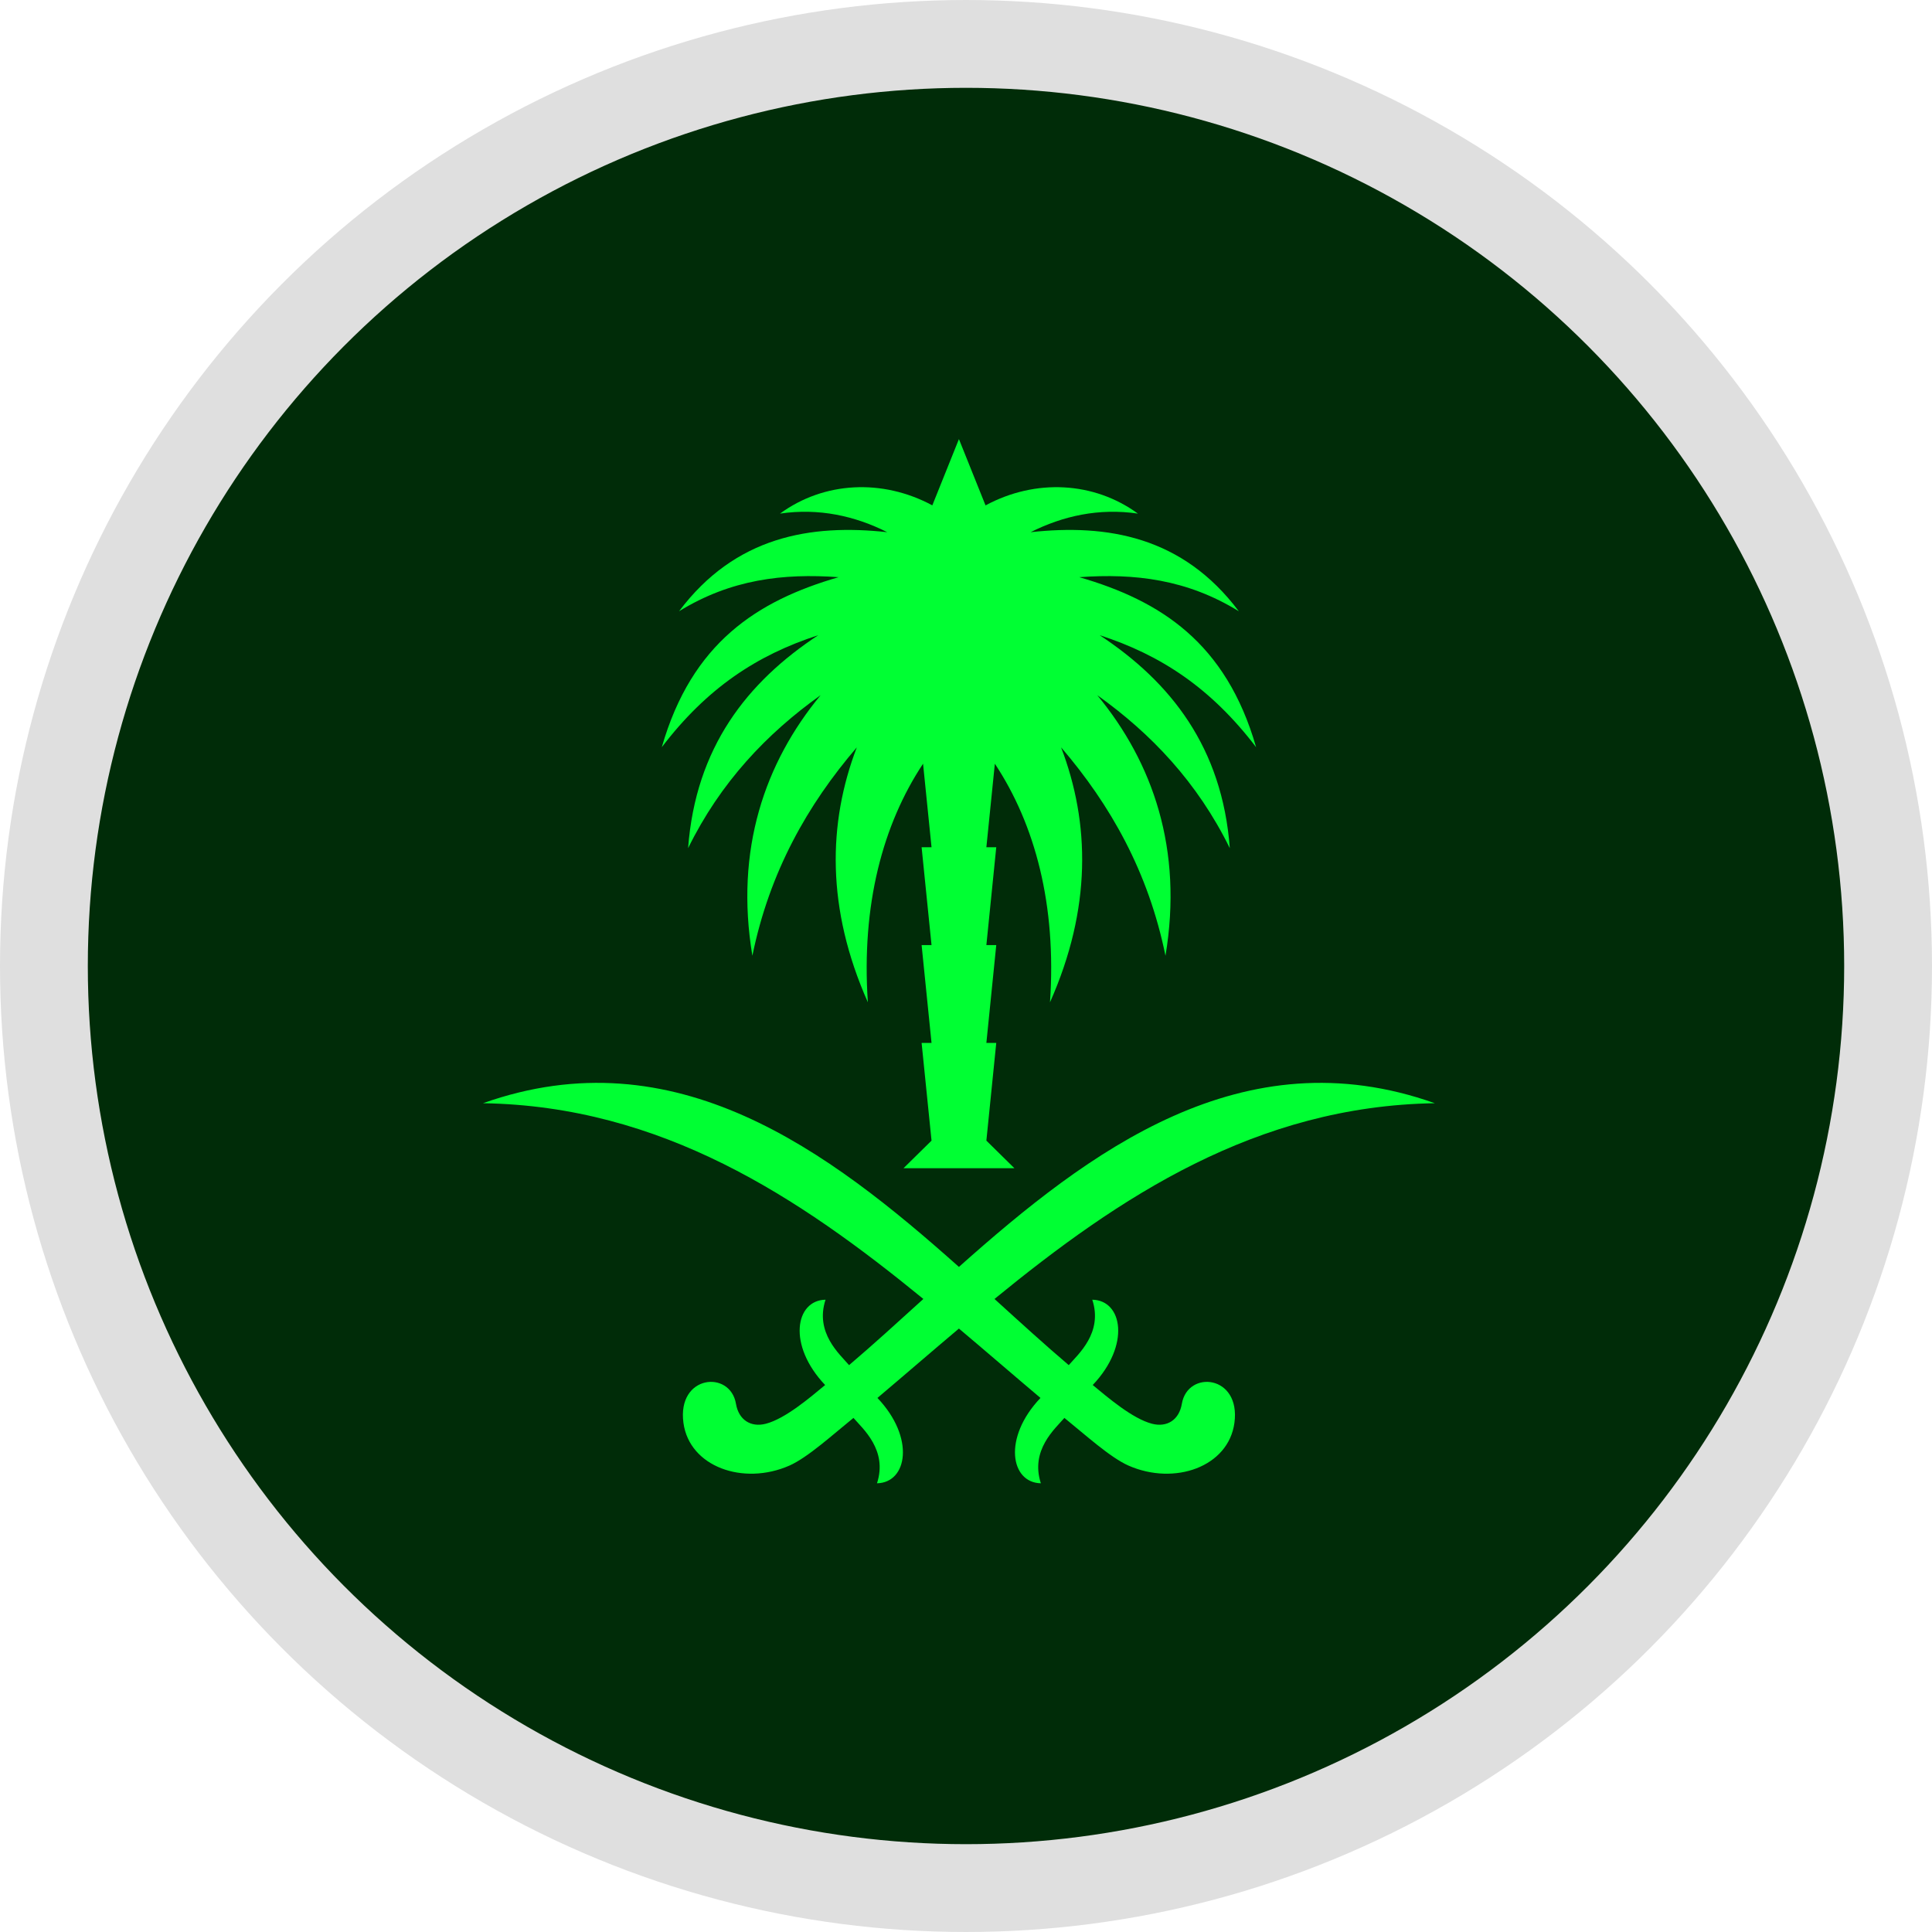 <svg width="44" height="44" viewBox="0 0 44 44" fill="none" xmlns="http://www.w3.org/2000/svg">
<circle cx="22" cy="22" r="21" fill="#002C08" stroke="#DFDFDF" stroke-width="2"/>
<path fill-rule="evenodd" clip-rule="evenodd" d="M24.886 31.543C25.75 30.636 25.567 29.612 24.876 29.6C25.123 30.353 24.556 30.84 24.34 31.09C23.796 30.627 23.232 30.113 22.649 29.583C25.495 27.255 28.609 25.19 32.677 25.125C28.297 23.569 24.8 26.214 21.839 28.853C18.878 26.214 15.382 23.569 11 25.125C15.069 25.19 18.183 27.255 21.029 29.583C20.445 30.113 19.882 30.627 19.337 31.09C19.123 30.84 18.555 30.353 18.801 29.6C18.111 29.612 17.928 30.636 18.792 31.543C18.447 31.828 17.887 32.309 17.441 32.425C17.098 32.513 16.823 32.337 16.761 31.97C16.631 31.195 15.416 31.31 15.565 32.406C15.701 33.405 16.927 33.84 17.978 33.378C18.395 33.194 18.967 32.672 19.437 32.292C19.652 32.541 20.22 33.027 19.973 33.781C20.664 33.768 20.847 32.745 19.983 31.837C20.597 31.319 21.212 30.785 21.839 30.257C22.466 30.785 23.082 31.319 23.696 31.837C22.832 32.745 23.014 33.768 23.705 33.781C23.459 33.027 24.026 32.541 24.241 32.292C24.711 32.672 25.284 33.194 25.701 33.378C26.752 33.84 27.977 33.405 28.113 32.406C28.262 31.31 27.048 31.195 26.916 31.97C26.854 32.337 26.58 32.513 26.237 32.425C25.791 32.309 25.232 31.828 24.886 31.543ZM19.513 17.021C18.853 18.747 18.816 20.69 19.765 22.827C19.614 20.608 20.106 18.775 21.022 17.393L21.215 19.296H20.989L21.215 21.524H20.989L21.215 23.752H20.989L21.215 25.977L20.577 26.605H21.839H23.102L22.464 25.977L22.689 23.752H22.464L22.689 21.524H22.464L22.689 19.296H22.464L22.657 17.393C23.572 18.775 24.065 20.609 23.913 22.827C24.862 20.69 24.826 18.748 24.166 17.021C25.287 18.328 26.154 19.856 26.543 21.767C26.948 19.344 26.256 17.366 24.989 15.832C26.216 16.707 27.27 17.816 28.008 19.317C27.836 17.021 26.661 15.532 25.044 14.466C26.442 14.918 27.583 15.674 28.607 17.017C27.922 14.635 26.43 13.681 24.58 13.145C25.842 13.054 27.034 13.194 28.213 13.921C26.933 12.214 25.214 11.93 23.472 12.12C24.204 11.751 25.029 11.566 25.915 11.697C24.916 10.968 23.584 10.896 22.445 11.51L21.839 10L21.233 11.509C20.093 10.896 18.762 10.968 17.764 11.697C18.649 11.566 19.473 11.751 20.206 12.12C18.464 11.93 16.746 12.214 15.465 13.921C16.645 13.194 17.836 13.054 19.098 13.145C17.249 13.681 15.756 14.635 15.072 17.017C16.095 15.675 17.237 14.918 18.635 14.466C17.017 15.532 15.843 17.021 15.671 19.317C16.408 17.816 17.463 16.707 18.689 15.832C17.422 17.366 16.731 19.344 17.135 21.767C17.525 19.856 18.392 18.328 19.513 17.021Z" fill="#00FF33"/>
</svg>
